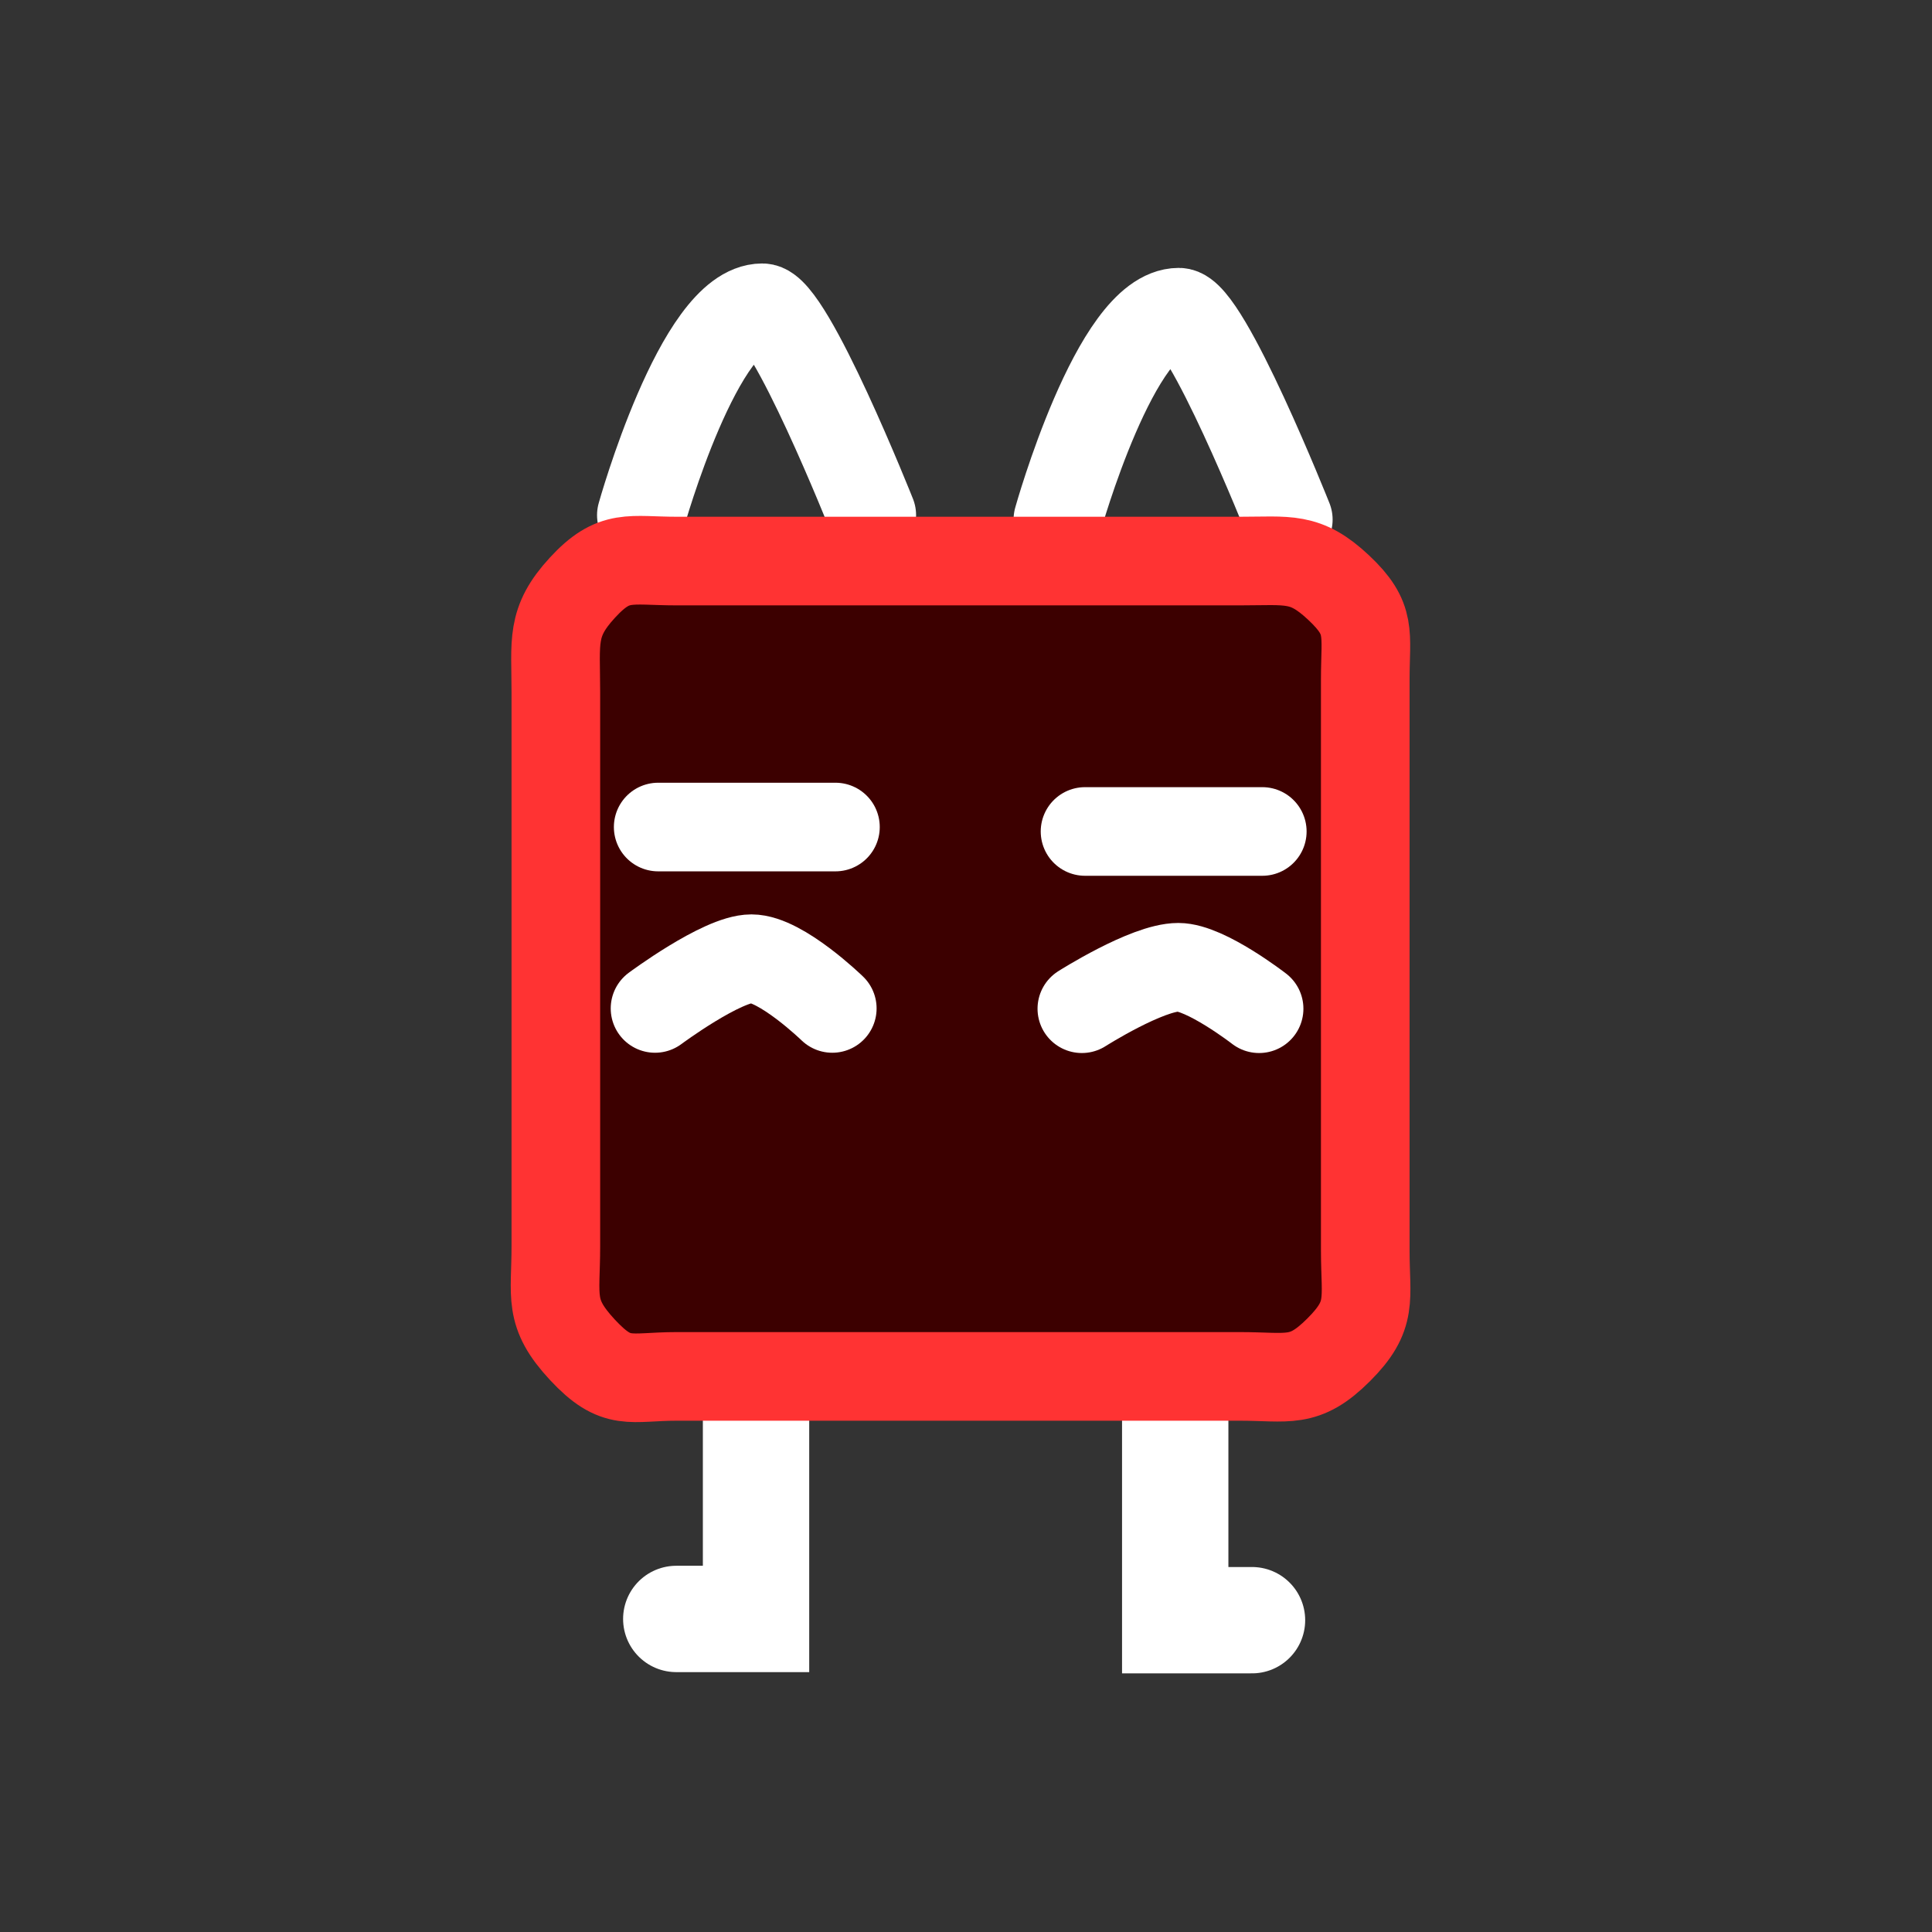 <svg version="1.1" xmlns="http://www.w3.org/2000/svg" xmlns:xlink="http://www.w3.org/1999/xlink" width="54.5" height="54.5" viewBox="0,0,54.5,54.5"><rect x="0" y="0" width="54.5" height="54.5" fill="#333333" stroke="none"/><g transform="translate(-212.597,-145.566)"><g data-paper-data="{&quot;isPaintingLayer&quot;:true}" fill-rule="nonzero" stroke-linejoin="miter" stroke-miterlimit="10" stroke-dasharray="" stroke-dashoffset="0" style="mix-blend-mode: normal"><path d="M212.597,200.066v-54.5h54.5v54.5z" data-paper-data="{&quot;index&quot;:null}" fill="none" stroke="none" stroke-width="0" stroke-linecap="butt"/><path d="M247.915,191.27h-2.166v-5.875" data-paper-data="{&quot;index&quot;:null}" fill="none" stroke="#ffffff" stroke-width="3" stroke-linecap="round"/><g data-paper-data="{&quot;index&quot;:null}"><path d="M242.439,160.223c0,0 1.637,-5.85 3.413,-5.85c0.761,0 3.087,5.85 3.087,5.85" fill="none" stroke="#ffffff" stroke-width="2.5" stroke-linecap="round"/><path d="M230.689,160.098c0,0 1.637,-5.85 3.413,-5.85c0.761,0 3.087,5.85 3.087,5.85" fill="none" stroke="#ffffff" stroke-width="2.5" stroke-linecap="round"/><path d="M233.924,185.471v5.764h-2.25" fill="none" stroke="#ffffff" stroke-width="3" stroke-linecap="round"/><path d="M247.564,184.393c-4.152,0 -14.543,0 -15.875,0c-1.332,0 -1.687,0.299 -2.662,-0.75c-0.975,-1.049 -0.75,-1.488 -0.75,-2.92c0,-4.297 0,-9.527 0,-15.625c0,-1.446 -0.152,-1.975 0.75,-2.955c0.902,-0.979 1.331,-0.75 2.662,-0.75c3.995,0 9.68,0 15.875,0c1.384,0 1.849,-0.139 2.796,0.75c0.947,0.889 0.75,1.28 0.75,2.58c0,6.293 0,11.974 0,16.125c0,1.384 0.229,1.817 -0.75,2.795c-0.979,0.978 -1.412,0.75 -2.796,0.75z" fill="#3c0000" stroke="#ff3333" stroke-width="2.5" stroke-linecap="butt"/><path d="M243.205,169.021h5" fill="none" stroke="#ffffff" stroke-width="2.5" stroke-linecap="round"/><path d="M231.164,168.896h5" fill="none" stroke="#ffffff" stroke-width="2.5" stroke-linecap="round"/><path d="M243.115,174.021c0,0 1.839,-1.169 2.721,-1.169c0.77,0 2.279,1.169 2.279,1.169" fill="none" stroke="#ffffff" stroke-width="2.5" stroke-linecap="round"/><path d="M231.075,174.013c0,0 1.888,-1.403 2.719,-1.403c0.836,0 2.281,1.403 2.281,1.403" fill="none" stroke="#ffffff" stroke-width="2.5" stroke-linecap="round"/></g></g></g></svg>